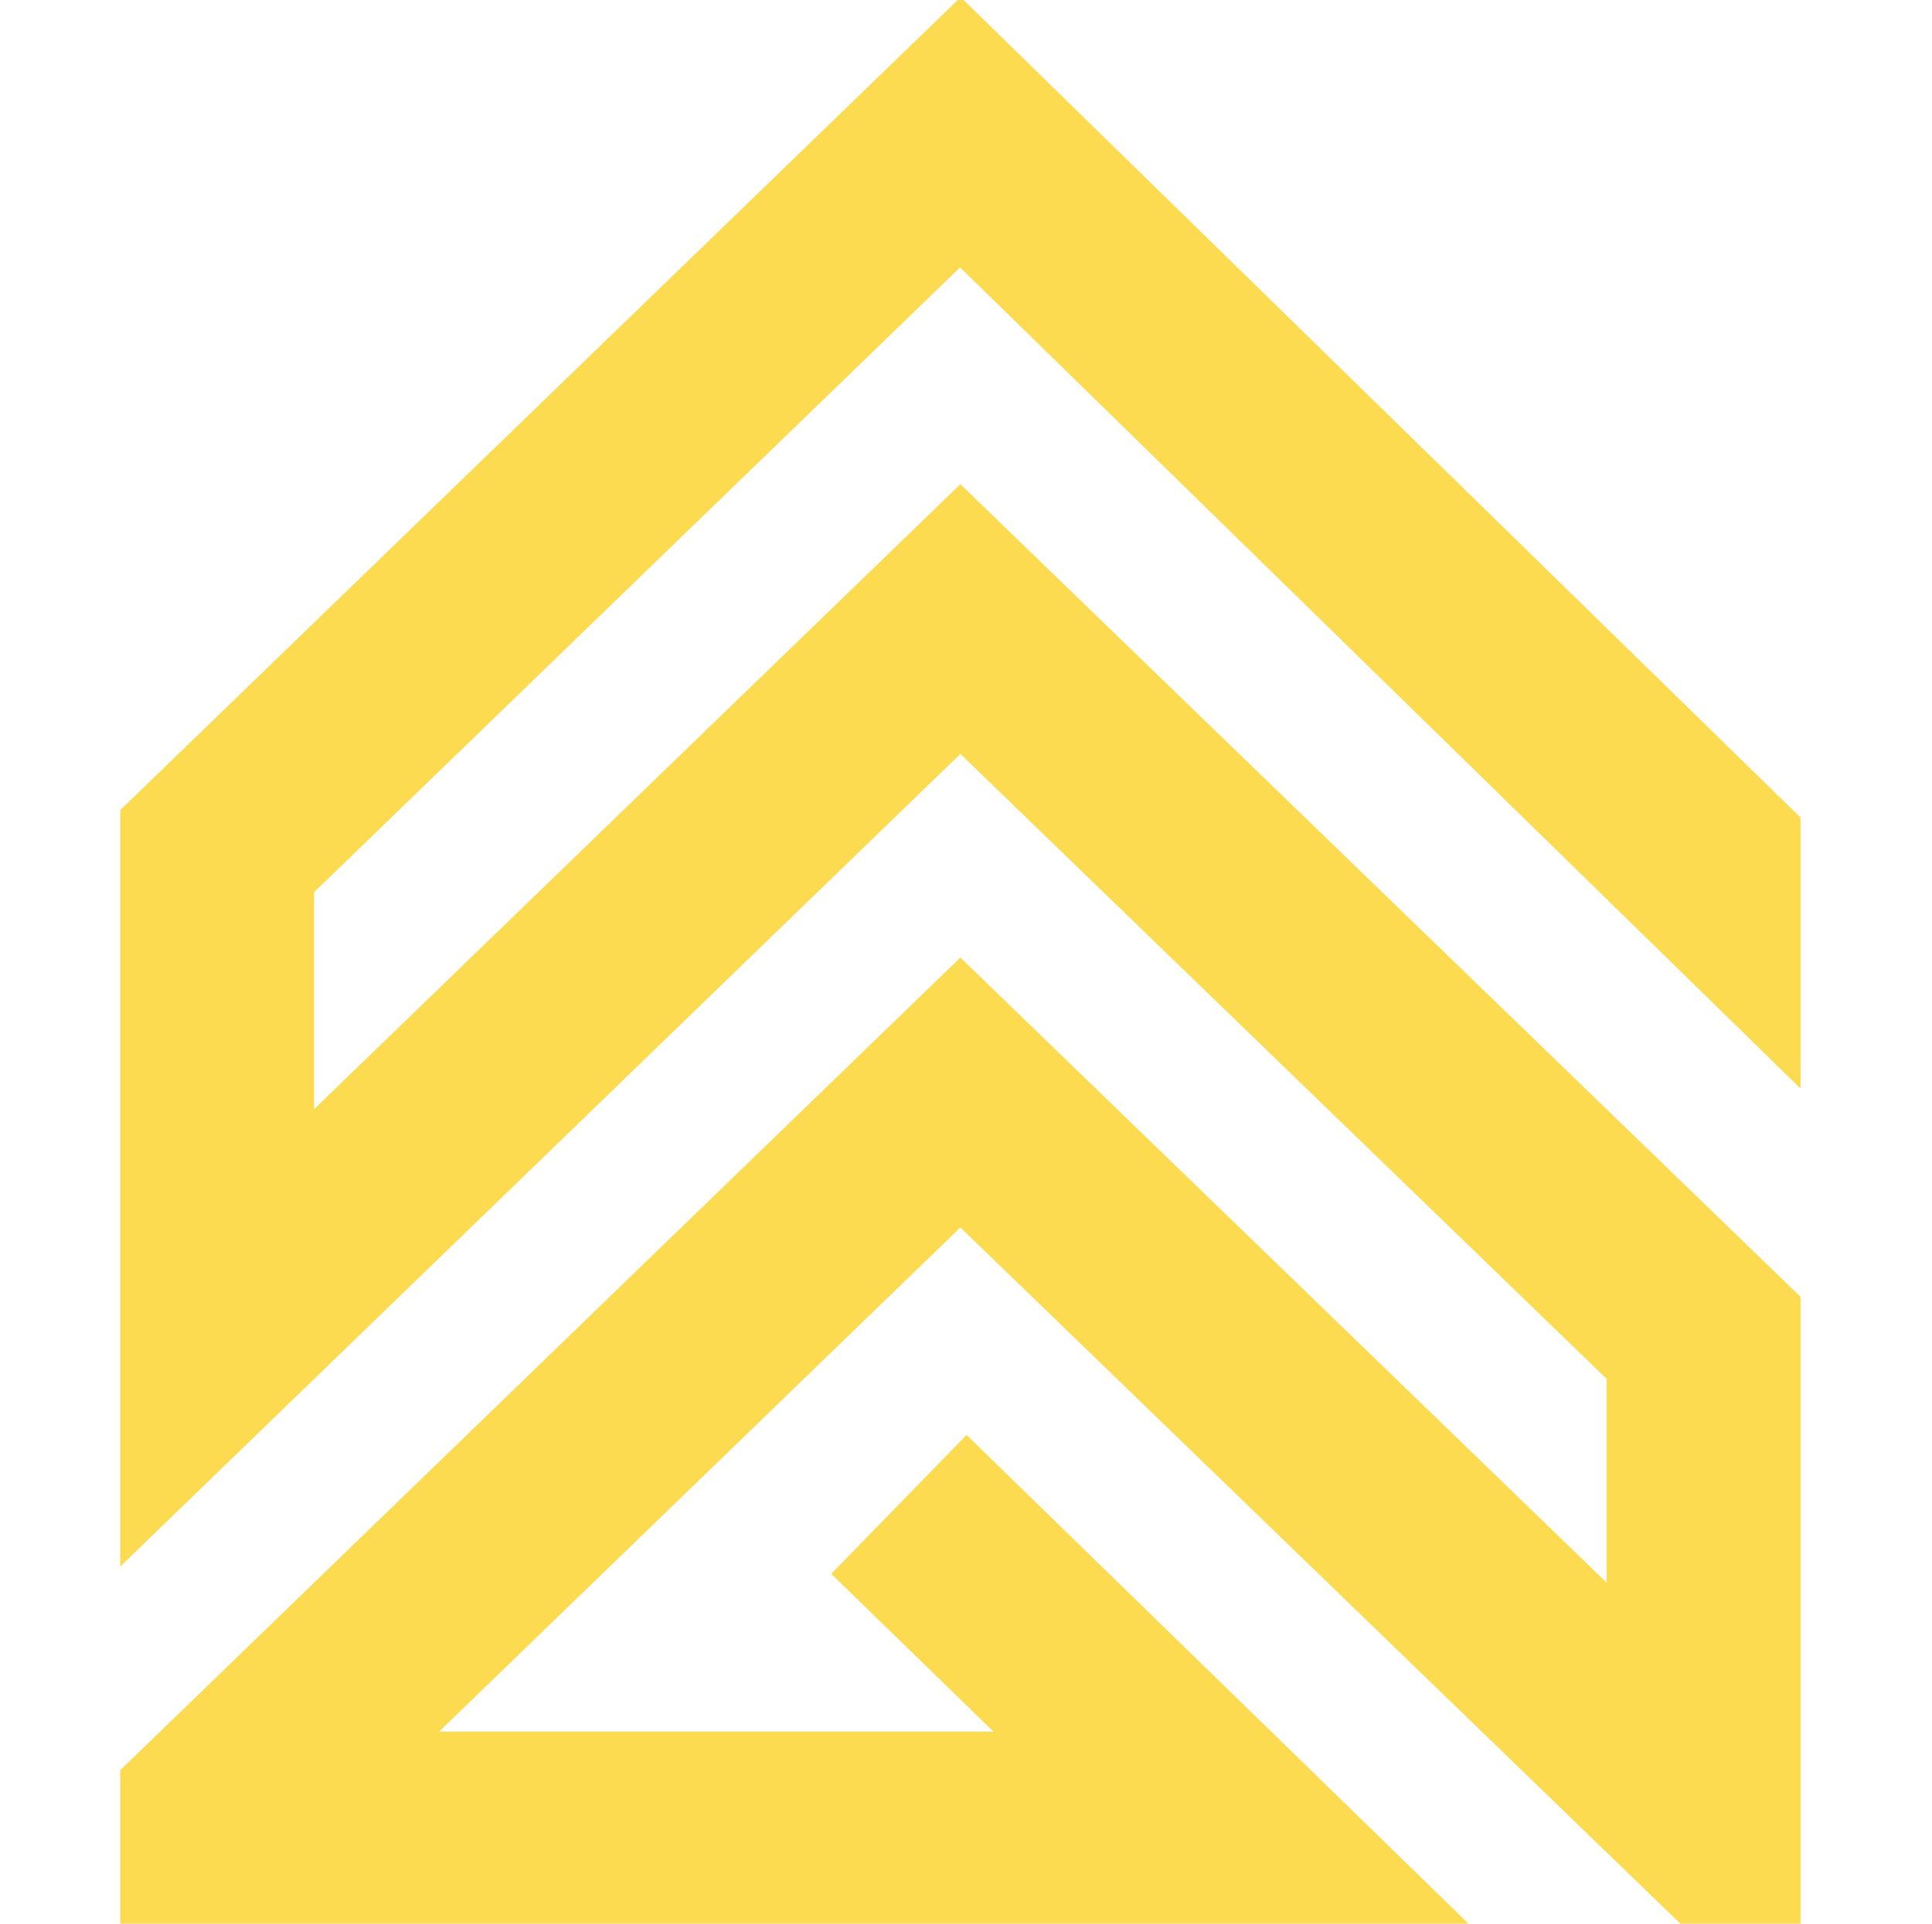 <?xml version="1.0" encoding="utf-8"?>
<!-- Generator: Adobe Illustrator 26.3.1, SVG Export Plug-In . SVG Version: 6.00 Build 0)  -->
<svg version="1.1" id="Layer_1" xmlns="http://www.w3.org/2000/svg" xmlns:xlink="http://www.w3.org/1999/xlink" x="0px" y="0px"
	 viewBox="0 0 789.2 785.9" style="enable-background:new 0 0 789.2 785.9;" xml:space="preserve">
<g id="logo-logo" transform="matrix(3.086 0 0 3.086 659.462 484.138)">
	<g>
		<g transform="matrix(0.205 0 0 -0.205 0 0)">
			<path fill="#fddb51" d="M-505.7-251.1L-400.9-353h-358l336.6,325.6L43.8-478.2h76.4v406l-542.5,524.8L-839.6,49v140.1l417.1,403.5L120.2,62.3
				v175l-542.3,529.8l-542.7-525v-488.5l542.5,524.8L-5-125.2v-131.6l-417.3,403.7l-542.5-524.8v-100.2h367.3h504.4l-325.2,316.7
				L-505.7-251.1"/>
		</g>
	</g>
</g>
</svg>

